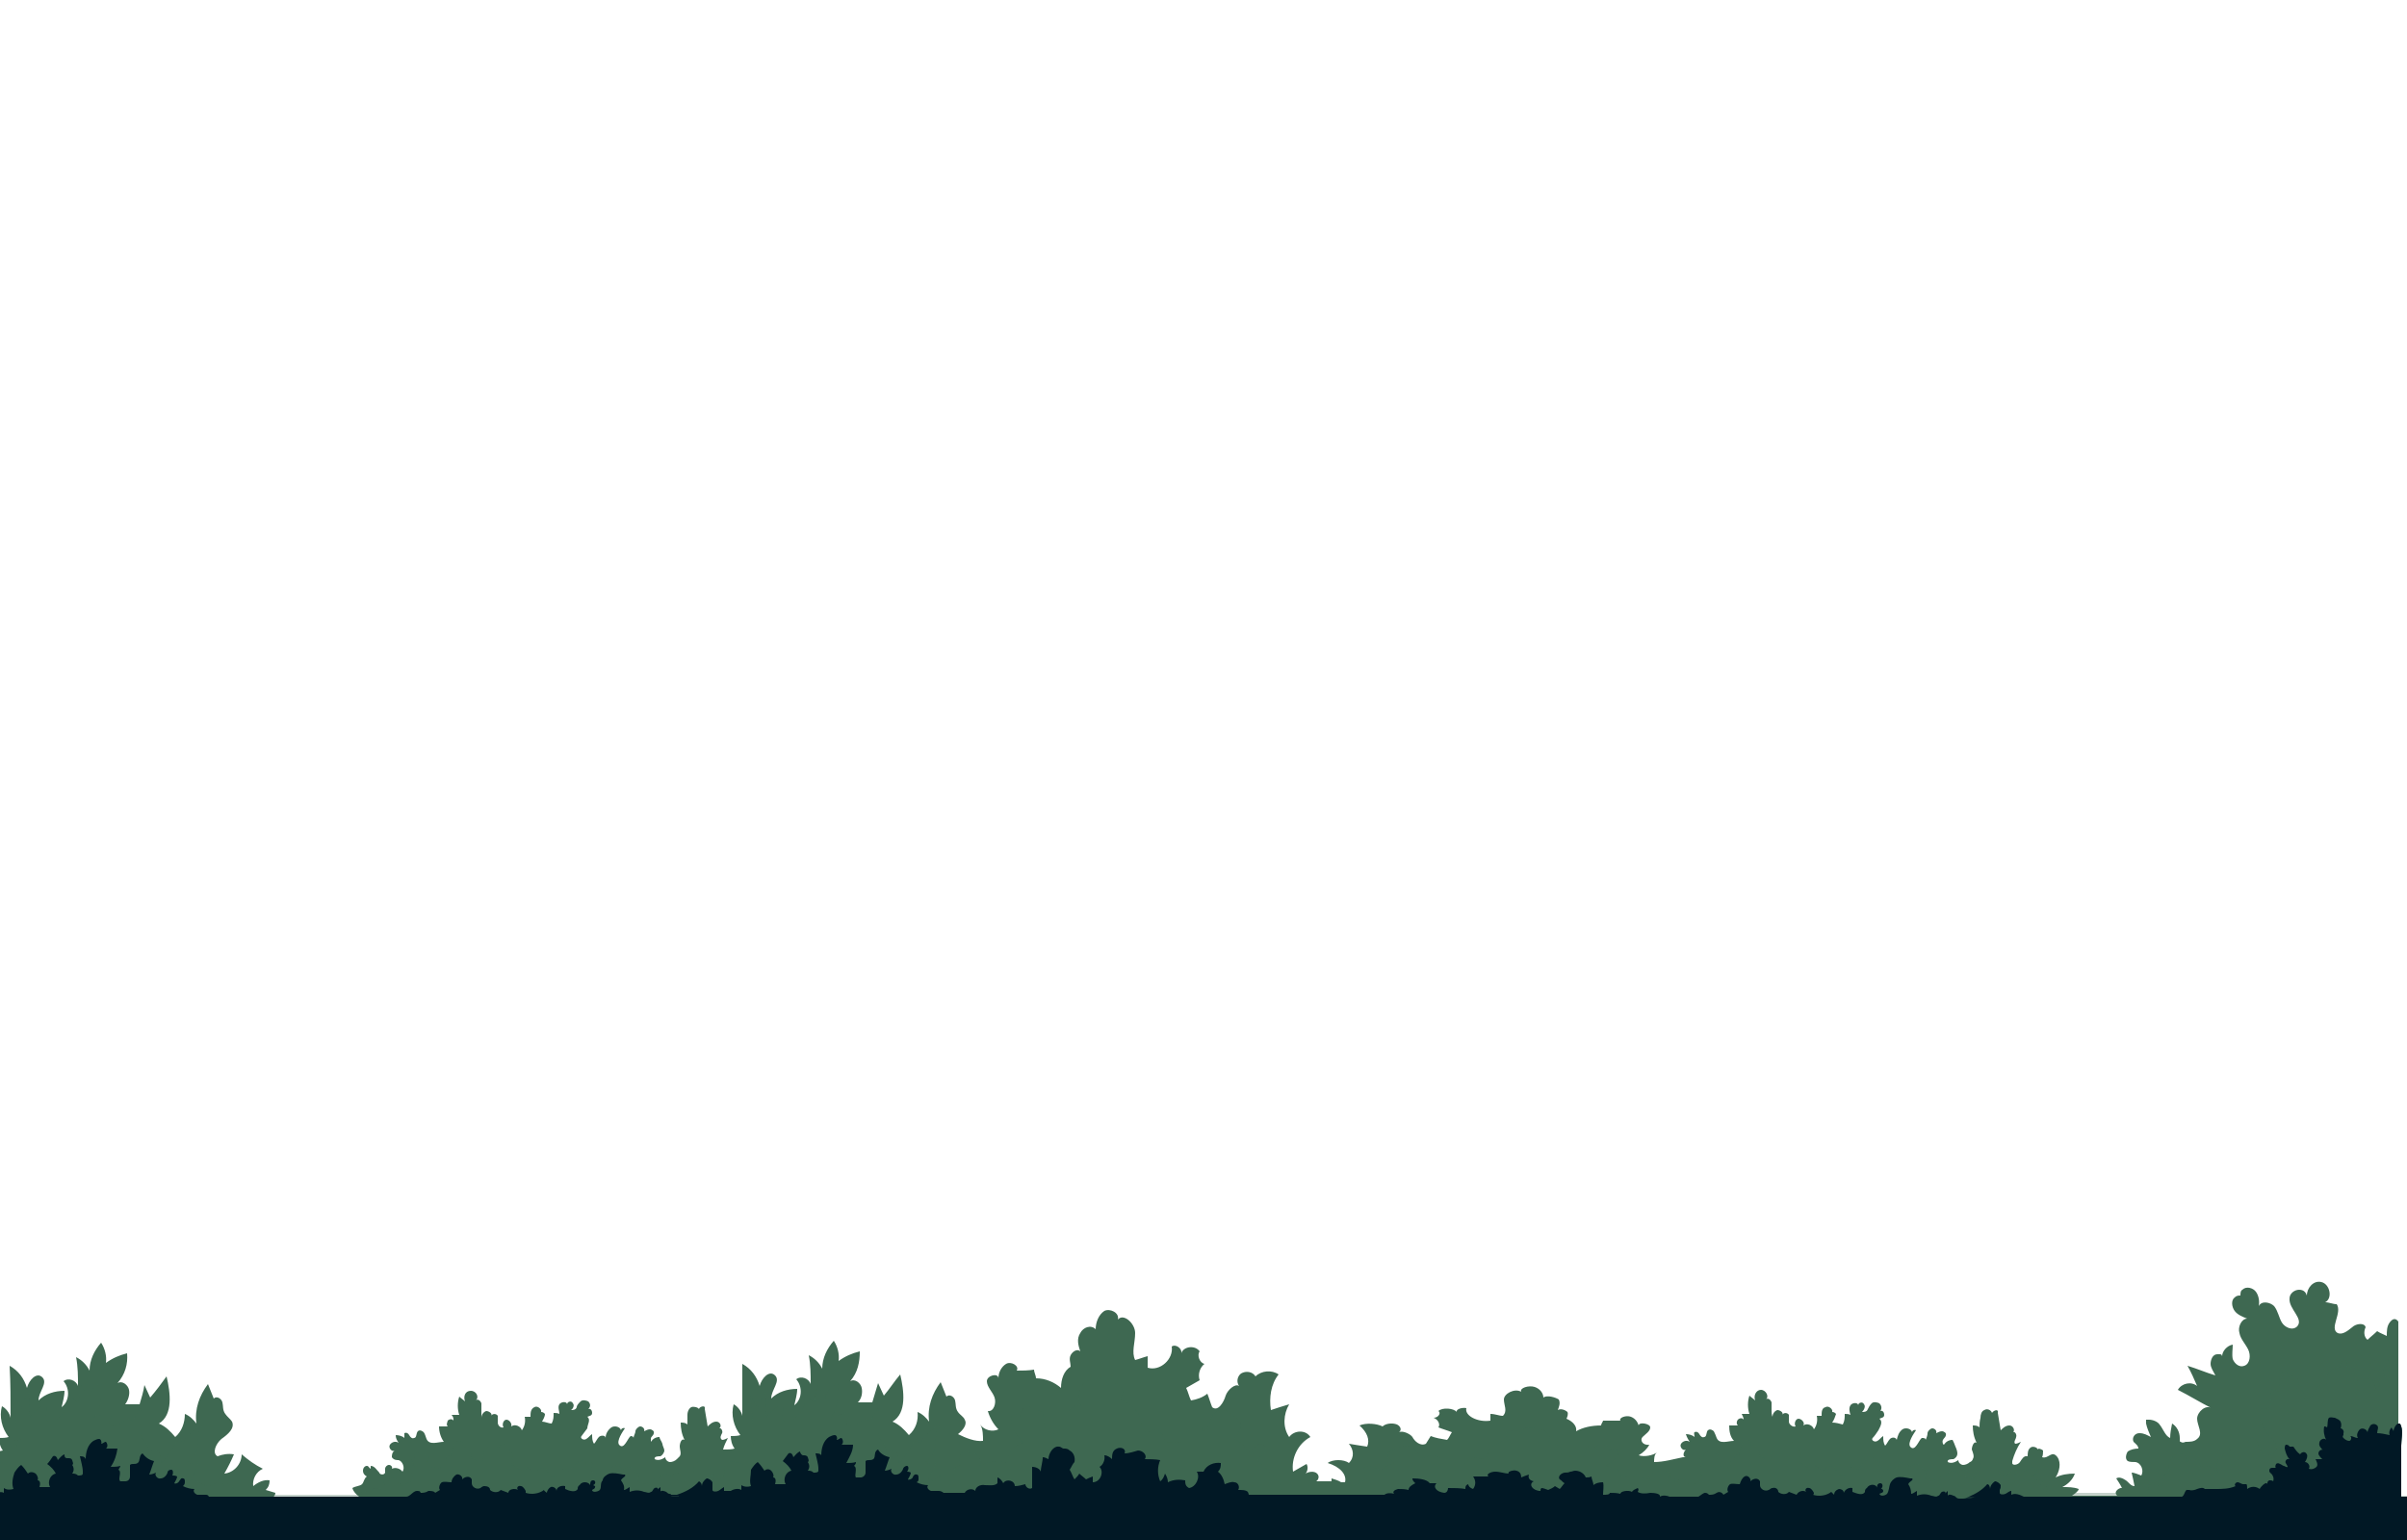 <?xml version="1.0" encoding="UTF-8"?>
<svg xmlns="http://www.w3.org/2000/svg" version="1.1" viewBox="0 0 250 160">
  <defs>
    <style>
      .cls-1, .cls-2 {
        isolation: isolate;
      }

      .cls-2 {
        mix-blend-mode: multiply;
        opacity: .3;
      }

      .cls-2, .cls-3 {
        fill: #3e6851;
      }

      .cls-4 {
        fill: #011825;
      }
    </style>
  </defs>
  <!-- Generator: Adobe Illustrator 28.7.1, SVG Export Plug-In . SVG Version: 1.2.0 Build 142)  -->
  <g class="cls-1">
    <g id="Layer_1">
      <path class="cls-3" d="M253.4,155.6v24.5H-12.1v-24.5H-1.2v-4.7c.4,0,1.1-.1,1.5-.2C0,150.3-.1,149.8-.1,149.4c.3,0,.7,0,1-.1-.7-.9-1-2.1-.7-3.2.4.2.8.7.9,1.2,0-1.8,0-3.6-.1-5.4.9.5,1.5,1.3,1.8,2.3.2-.8,1-1.7,1.6-1.1.6.6-.4,1.5-.4,2.4.7-.7,1.7-1,2.7-1,0,.6-.2,1.2-.3,1.7.8-.6.9-1.9.2-2.7.5-.4,1.3-.1,1.5.5,0-1,0-2-.2-3,.6.3,1.1.8,1.4,1.4,0-1.1.5-2.1,1.2-2.9.4.6.6,1.4.5,2.1.7-.5,1.4-.8,2.2-1,.1,1.1-.2,2.2-1,3.1.5-.3,1.1.2,1.2.7.1.5-.1,1.1-.4,1.5h1.5c.2-.7.4-1.3.5-2,.2.4.4.9.6,1.3.6-.7,1.2-1.5,1.7-2.2.4,1.7.7,4-.8,4.9.7.3,1.2.8,1.7,1.4.7-.6,1-1.5,1-2.4.5.2.9.6,1.2,1-.2-1.5.3-2.9,1.2-4.1.2.5.4,1,.6,1.5.3-.3.8,0,.9.4s0,.8.3,1.2c.2.3.5.5.7.8.3.7-.4,1.3-1.1,1.8-.6.5-1,1.5-.4,1.8.5-.2,1.1-.3,1.7-.2-.3.7-.6,1.3-1,2,1-.1,1.8-1,1.8-2,.7.6,1.4,1.1,2.2,1.5-.7.3-1.1,1.1-1,1.8.5-.4,1.1-.7,1.7-.6,0,.4-.1.7-.4,1,.3.1.7.2,1,.3,0,.3-.3.6-.6.6h9.6c-.5-.3-.9-.7-1-1.1.3-.2.8-.2,1-.4s.2-.6.5-.8c-.2-.1-.4-.3-.4-.6s.2-.5.4-.5.2.2.4.3c0-.1,0-.2,0-.3.4,0,.6.4.9.7,0,.2.5.3.6,0,0-.1,0-.3,0-.4,0-.2.2-.4.4-.4s.4.2.3.4c.4-.2.9,0,1.1.3.3-.4,0-1.1-.4-1.2-.2,0-.5,0-.7-.3,0-.2,0-.5.3-.7-.3.2-.7-.3-.5-.6s.6-.4.9-.2c-.2-.3-.3-.5-.3-.8.3,0,.7.1.9.3,0-.2,0-.4,0-.5.2-.1.4,0,.5.2s.3.4.5.3c.3,0,.2-.5.4-.7s.5,0,.6.1.2.4.3.7c.3.7,1.2.3,1.8.3-.3-.4-.5-1-.5-1.6h.9c-.2-.2,0-.5,0-.6.2-.2.5-.2.6,0,0-.2,0-.4-.2-.6h.8c-.2-.6-.2-1.3,0-1.9.2.2.4.3.6.5-.2-.5,0-1.1.6-1.1s.9.7.5,1c.2-.2.5,0,.6.3v.8c0,.2,0,.5,0,.7,0-.3.2-.6.5-.7.3,0,.7.3.5.5.2-.3.6-.2.7,0v.7c0,.3.3.6.6.5-.2-.3,0-.8.3-.8s.6.4.5.7c.4-.3,1,0,1.1.4.3-.4.4-.9.3-1.4h.6c0-.4,0-.8.4-1,.3-.2.8.2.7.5.2,0,.3.1.4.2,0,.3-.2.6-.3.8.3,0,.7.2,1,.2.2-.4.2-.7.2-1.1.2,0,.4,0,.6.1,0-.3-.2-.7,0-1s.8-.3.8,0c0-.3.5-.4.6-.1.2.2,0,.6-.2.7.2,0,.5,0,.6-.3,0-.2.2-.4.4-.6.2-.2.6-.1.8,0,.2.2.3.5,0,.8.2-.1.4.1.4.4s-.3.3-.5.4c.4.3,0,.8,0,1.2-.2.3-.4.5-.6.8-.2.2.2.5.5.3s.4-.4.6-.5c0,.4,0,.7.2,1,.2-.2.3-.5.5-.7s.7-.2.7.1c0-.4.2-.8.6-1.1.3-.2.9-.1,1,.3,0-.2.3-.3.4-.2-.2.3-.9,1.3-.6,1.7.5.6.9-.7,1.2-.9,0,0,.3,0,.3.2,0-.2.2-.5.2-.7s.3-.5.5-.5.5.2.4.5c.2-.1.4-.2.6-.2s.5.2.4.4c0,.2-.2.3-.3.5,0,.2,0,.5,0,.4.2-.3.5-.5.9-.5,0,.2.2.4.3.7,0,.2.2.5.2.7s-.2.5-.4.6c-.2,0-.7,0-.6.3.4.2.8,0,1.1-.2,0,.3.3.5.5.5s.5-.1.7-.3c0,0,.2-.2.3-.3.2-.3,0-.7,0-1,0-.4.2-.9.5-.7-.3-.6-.4-1.2-.4-1.8.2,0,.5,0,.7.2,0-.3,0-.6,0-1s.2-.7.4-.8.7,0,.8.2c0-.2.5-.4.6-.2v.2l.3,1.8c.2-.2.5-.5.9-.5s.6.5.3.7c.2-.1.4.3.3.5s-.3.5,0,.7c.2,0,.4-.1.6-.2-.2.4-.4.8-.5,1.2.4,0,.9,0,1.2-.1-.3-.4-.4-.9-.4-1.3.3,0,.7,0,1-.1-.7-.9-1-2.1-.7-3.2.4.2.8.7.9,1.2,0-1.8,0-3.6,0-5.4.9.5,1.5,1.3,1.8,2.3.2-.8,1-1.7,1.6-1.1.6.6-.4,1.5-.4,2.4.7-.7,1.7-1,2.7-1,0,.6-.2,1.2-.3,1.7.8-.6.9-1.9.2-2.7.5-.4,1.3-.1,1.5.5,0-1,0-2-.2-3,.6.3,1.1.8,1.4,1.4,0-1.1.5-2.1,1.2-2.9.4.6.6,1.4.5,2.1.7-.5,1.4-.8,2.2-1,0,1.1-.2,2.2-1,3.1.5-.3,1.1.2,1.2.7s0,1.1-.4,1.5h1.5c.2-.7.4-1.3.6-2,.2.4.4.9.6,1.3.6-.7,1.1-1.5,1.7-2.2.4,1.7.7,4-.8,4.9.7.3,1.2.8,1.7,1.4.7-.6,1-1.5.9-2.4.5.2.9.6,1.2,1-.2-1.5.3-2.9,1.2-4.1.2.5.4,1,.6,1.5.3-.3.8,0,.9.4s0,.8.3,1.2c.2.3.6.5.7.8.3.5-.2,1.1-.7,1.5.8.4,1.8.8,2.6.7,0-.5,0-1.3-.3-1.7.4.6,1.3.8,1.9.5-.5-.5-.9-1.2-1.1-1.9.6.1.9-.8.7-1.4-.2-.6-.8-1.1-.8-1.7s1.2-.9,1.2-.3c0-.6.3-1.2.8-1.5s1.4.2,1.1.7c.6,0,1.2,0,1.8-.1,0,.3.2.6.2.9,1,0,1.9.4,2.6,1,0-.9.3-1.8,1-2.2,0-.4-.2-.8,0-1.2s.7-.7,1-.4c-.2-.6-.4-1.3,0-1.9.3-.6,1.1-.9,1.6-.4,0-.7.3-1.5.9-1.9.6-.3,1.6.2,1.4.9.6-.7,1.8.4,1.8,1.4s-.4,2,0,2.8c.4-.1.9-.3,1.3-.4v1.2c1.3.4,2.7-.9,2.5-2.2.4-.3,1.1.2,1,.7.2-.7,1.4-.9,1.9-.2-.3.4,0,1.2.5,1.3-.5.4-.7,1.1-.5,1.7-.5.3-.9.5-1.4.8.2.4.3.9.5,1.3.6-.1,1.2-.3,1.7-.7.2.5.3.9.5,1.4.6.5,1.2-.5,1.4-1.2.2-.6,1-1.3,1.4-1-.3-.4-.2-1,.2-1.3.5-.3,1.2-.2,1.5.3.6-.6,1.7-.7,2.4-.2-.8,1-1,2.4-.8,3.7.6-.2,1.2-.4,1.9-.6-.6,1-.7,2.4,0,3.4.5-.7,1.7-.8,2.2,0-1.3.7-2,2.2-1.8,3.6.5-.3.9-.5,1.4-.8.2.3.1.8-.1,1,.3-.2.9-.3,1.2,0s.1.7-.1.8h1.6v-.3c.3.1.7.2,1,.4h.4c.2-.8-.5-1.6-1.8-2,.5-.4,1.7-.4,2.2,0,.6-.6.5-1.4,0-2,.6.1,1.2.2,1.9.3.3-.7,0-1.5-.8-2.2.7-.3,1.8-.2,2.4.1.3-.3,1-.4,1.5-.2.4.2.5.6.2.8.4-.2,1.2.2,1.4.5.2.4.8,1,1.4.7.2-.3.3-.5.5-.8.5.2,1.1.3,1.7.4.2-.2.3-.5.5-.8-.5-.2-.9-.3-1.4-.5.2-.3,0-.8-.5-1,.5,0,.8-.5.5-.7.4-.4,1.6-.3,1.9.1-.1-.3.6-.5,1-.4-.2.8,1.2,1.5,2.5,1.3v-.7c.5,0,.9.2,1.3.2.5-.5.1-1.1.1-1.7s1.1-1.2,1.8-.8c-.2-.4.8-.7,1.4-.5.6.2.9.7.9,1.1.4-.3,1.3,0,1.6.2.2.4,0,.8-.1,1.1.3-.2.8,0,1,.2.1.2,0,.5-.1.7.7.3,1.1.8,1,1.3.7-.4,1.6-.6,2.6-.6,0-.2.2-.4.2-.5h1.8c-.2-.3.6-.6,1.1-.4.5.2.7.6.8.9,0-.4,1.2-.2,1.2.2s-.5.7-.8,1,0,.9.7.8c-.2.4-.6.8-1.1,1.1.6.2,1.5,0,1.9-.3-.3.2-.3.7-.3,1,1,0,2-.3,3-.5h.3s-.1,0-.2-.1c-.1-.2,0-.5.2-.7-.3.2-.7-.3-.5-.6s.6-.4.9-.2c-.2-.3-.3-.5-.4-.8.3,0,.7.1.9.3,0-.2-.1-.4,0-.5.2-.1.4,0,.5.2s.3.4.5.3c.3,0,.2-.6.4-.7.2-.2.5,0,.6.1.1.2.2.4.3.7.3.7,1.2.3,1.8.3-.4-.4-.5-1-.5-1.6h.9c-.2-.2-.1-.5,0-.6.2-.2.5-.2.6,0,0-.2-.1-.4-.2-.6h.8c-.2-.6-.2-1.3,0-1.9.2.2.4.3.6.5-.2-.5.1-1.1.6-1.1s.9.7.5,1c.2-.2.5,0,.6.3v.8c0,.2,0,.5.1.7,0-.3.2-.6.5-.7.3,0,.7.3.5.5.2-.3.6-.2.7,0v.7c0,.3.4.6.7.5-.2-.3,0-.8.3-.8s.7.4.5.7c.4-.3,1,0,1.1.4.3-.4.4-.9.3-1.4h.5c0-.4,0-.8.4-.9.3-.2.8.2.7.5.2,0,.3.1.4.2-.1.3-.2.6-.4.9.4,0,.7.1,1.1.2.2-.4.2-.7.2-1.1.2,0,.4,0,.6.1-.1-.3-.2-.7,0-1s.8-.3.8,0c0-.3.5-.4.6-.1.2.2,0,.6-.2.8.2,0,.5,0,.6-.3.1-.2.2-.4.4-.6.2-.2.6-.1.8,0,.2.2.3.5.1.8.2-.1.4.1.4.4s-.3.3-.5.4c.4.3.1.8-.1,1.2-.2.3-.4.6-.6.8-.2.2.2.5.5.3.2-.1.4-.4.6-.5,0,.4,0,.7.2,1,.2-.2.3-.5.5-.7s.6-.2.7.1c.1-.4.2-.8.6-1.1.3-.2.9-.1,1,.3,0-.2.3-.3.4-.2-.2.3-.9,1.3-.6,1.7.5.6.9-.7,1.2-.9.2,0,.4,0,.4.2.1-.2.2-.5.2-.7s.3-.5.5-.5.5.2.4.5c.2-.1.4-.2.6-.2s.5.2.4.4c0,.2-.2.3-.3.5s0,.5.1.5c.2-.3.5-.5.9-.5.1.2.2.4.3.7.1.2.2.5.2.7,0,.3-.2.5-.4.6-.2,0-.7,0-.6.3.4.2.8,0,1.1-.2,0,.3.3.5.5.5s.5-.1.7-.3c.1,0,.3-.2.3-.3.2-.3,0-.7-.1-1,0-.3.2-.9.5-.7-.3-.6-.4-1.2-.4-1.8.2,0,.5,0,.7.2,0-.3,0-.6.1-1,0-.3.1-.7.4-.8.3-.2.7,0,.8.3.1-.2.5-.4.6-.2v.2c.1.6.2,1.2.3,1.8.2-.2.5-.5.9-.5s.6.5.4.7c.2-.1.4.3.3.5,0,.2-.3.5-.1.7.2,0,.4-.1.6-.2-.4.6-.7,1.3-.9,2v.2c0,.3.6.2.8-.1s.4-.7.8-.6c0-.3,0-.7.3-.9.2-.2.8,0,.7.2.1-.2.5,0,.6.1,0,.2,0,.5-.1.7.7.2,1-.8,1.6,0,.4.6.2,1.5-.2,2.1.6-.3,1.3-.4,2-.4-.2.6-.7,1.1-1.3,1.4.6,0,1.2,0,1.7.2,0,.2-.4.5-.7.7h4.7c-.5-.5.4-.9.5-.8-.2-.4-.4-.7-.6-1,.3-.2.7,0,1,.2s.5.6.9.6c-.1-.5-.2-1-.3-1.4.3,0,.7.2,1,.3.3-.5,0-1.3-.6-1.4-.3,0-.6,0-.8-.1-.3-.2-.2-.7,0-1,.3-.2.7-.3,1.1-.3,0-.3-.3-.5-.5-.7-.2-.4.1-.9.6-.9s.8.2,1.2.4c-.2-.5-.4-.9-.5-1.4v-.4h.3c.4,0,.9.2,1.1.5.4.5.6,1.2,1.1,1.4,0-.5.1-1,.2-1.5.5.3.8.9.8,1.5s0,.3.1.4c.1.1.3.1.5,0,.4,0,.9,0,1.2-.3.7-.5,0-1.4,0-2.1s.9-1.5,1.5-1.1c-1.2-.6-2.3-1.3-3.5-1.9.4-.7,1.4-.9,2-.4-.3-.7-.6-1.4-1-2.1,1,.3,1.9.7,2.9,1-.2-.4-.5-.8-.5-1.2s.2-1,.7-1,.4,0,.5.2c0-.5.5-1.1,1.1-1.2,0,.5-.1,1,0,1.5.2.5.7.9,1.2.7.6-.2.7-1.1.4-1.7-.3-.6-.8-1.1-.9-1.7-.2-.6.2-1.5.8-1.5-.5-.2-1-.4-1.3-.8-.3-.4-.4-1.1,0-1.4.2-.2.4-.2.6-.2,0-.2,0-.5.2-.6.4-.4,1.1-.2,1.4.2.3.4.4,1,.3,1.5.3-.6,1.2-.4,1.6,0,.4.5.5,1.2.8,1.7s1.1.9,1.6.4c.7-.8-.9-1.8-.8-2.9,0-.5.5-.9,1-.9s.7.3.8.6c0-.8.7-1.6,1.5-1.4.9.2,1.2,1.7.4,2.1.4,0,.8.2,1.2.2.6.9-.8,2.5.1,3,.5.2,1-.2,1.5-.6.4-.4,1.3-.5,1.4,0-.2.4-.2,1,.2,1.3.3-.3.7-.6,1-.9.3.2.6.3,1,.5,0-.5,0-1,.3-1.4s.6-.5.9-.1v18.2h4.4Z"/>
      <path class="cls-2" d="M252.5,155.5v16.3H-6.5v-16.3H-1.2c0-.8,0-3.2.2-3.4,0,0,.2-.1.2-.2.2-.1.6-.1.8,0,.3,0,.6.2.9.3,0-.7-.1-1.4-.3-2.1.4.1.8.2,1.2.2-.2-.2-.2-.4-.3-.7.2,0,.5,0,.7.1,0-.2-.3-.4-.5-.5.1-.2.1-.4,0-.7,0-1.2-.2-2.5-.3-3.8.3.6.5,1.1.8,1.7,0-.6.4-1.2.8-1.7,0,.9.2,1.8,0,2.7.4-.7,1-1.2,1.7-1.5.2.3.2.7,0,1,0,.3,0,.8.5.8s.3,0,.4-.1c1-.5,1.6-1.6,1.7-2.7.3.3.5.6.8.9.1-.6.2-1.3.3-1.9.3.4.6.9.8,1.4.1-.6.5-1.2,1.1-1.5h.2c.3,0,.1.4,0,.7v.6c0,.8-.2,1.7-.9,2.2.4-.1.8-.3,1.3-.4.2,0,.5-.1.6,0,.2.3-.2.6-.2.9s.5.5.8.3c.3-.1.5-.4.8-.5.3-.2.7-.2.9.1.2-.5.5-1,.8-1.5.3,1,.3,2.1,0,3.1.5.4.9,1,.9,1.6.2-.3.8-.2,1,0,.2.3.3.7.3,1.1.7-.9,1.3-1.9,2-2.8,0,.3.1.6.2.8.4-.9,1.2-1.7,2.1-1.9-.7.5-.4,1.6-.6,2.5-.2.6-.7,1.1-1.2,1.5.3,0,.6,0,.9-.2h.3c.2.1,0,.4,0,.5-.2.4-.4.9-.7,1.3.4,0,.8.3,1.2.5.4.2.9.3,1.2,0,.3-.2.5-.7.9-.5,0,.2,0,.4.1.7.2-.3.6-.3.9,0,.2.2.2.7,0,.9h13.5s0-.2-.2-.3c.4,0,.8-.1,1.2-.1,0-.3.4-.3.7-.3.3.1.5.3.8.2,0-.3-.2-.6-.3-.9h.5c0-.2.2-.4.4-.4s.4,0,.6.2v.3c.2,0,.4.2.4.4.4-.3.8-.4,1.2-.5,0-.3,0-.7-.2-1v-.5c0-.2.3-.2.4,0-.2-.3-.3-.6-.5-.9h.4c0-.2,0-.5.4-.6.2,0,.5.1.6.3.2-.1.5-.1.6,0,0,.2,0,.5-.3.7h.5v.5c.3,0,.6.1.9.2,0-.1,0-.2.2-.3,0-.1,0-.3,0-.4h.5c-.3-.2,0-.8.4-.6,0-.4.2-.8.4-1.2,0-.2.4-.5.6-.4.3,0,.4.5.2.6.3-.1.7.2.6.5.3,0,.5.4.3.7.2,0,.5.2.8.3h.3c.2,0,.2-.4.2-.7s.2-.7.6-.9c.3-.1.8,0,1,.2,0-.3.5-.4.8-.3.3.1.4.5.3.8.2,0,.4.1.4.3s-.2.4-.4.3c.2,0,.4.1.5.3,0,.1-.3.3-.3.4.3,0,.6.3.9.5.3.2.8,0,.7-.3.3.2.6.5.8.7.2-.2.4-.5.7-.6.3,0,.7.2.6.5.2-.2.6.2.4.4.4.1.9.1,1-.2v-.4c0-.2.3-.2.5-.2s.3.2.5.3c.3-.6.9-1.2,1.6-1.3v.5c0-.2.5-.3.7-.1s0,.6-.2.6c.2.2.2.4.3.5.3,0,.6-.2.8-.3,0,.3.5.4.7.2s.3-.6.6-.7c.3-.2.9,0,.9.4.3-.2.5-.3.8-.3s.6.3.6.6c.2,0,.5,0,.6.2-1.2.9.7,1.2,1.2.6,0,0,0-.2.2-.2h.4c.2-.5,1-.6,1.4-.2,0-.2.2-.4.4-.4s.5,0,.5.2-.2.4-.4.3c0,.3.5.5.8.4.3,0,.5-.4.5-.7h.4c0-.4,0-.7.2-1s.5-.6.8-.5c0-.3.4-.3.6,0,0,.2,0,.5,0,.8.2,0,.5,0,.6.3,0,.2,0,.6-.3.5,0,.4.8.5,1.1.2,0,0,0-.1.2-.2h0c0-.6,0-1.1.2-1.2,0,0,.2-.1.2-.2.3-.1.6-.1.9,0,.3,0,.6.2.9.3,0-.7,0-1.4-.3-2.1.4.1.8.2,1.2.2,0-.2-.2-.4-.3-.7.2,0,.5,0,.7.1,0-.2-.3-.4-.5-.5,0-.2,0-.4,0-.7,0-1.2-.2-2.5-.3-3.8.3.6.5,1.1.8,1.7,0-.6.4-1.2.8-1.7,0,.9.2,1.8,0,2.7.4-.7,1-1.2,1.7-1.5.2.3.2.7,0,1,0,.3,0,.8.5.8s.3,0,.4-.1c1-.5,1.6-1.6,1.7-2.7.3.3.5.6.8.9,0-.7.2-1.3.3-1.9.3.4.6.9.8,1.4,0-.6.5-1.2,1.1-1.5h.2c.3,0,0,.4,0,.7v.6c0,.8-.2,1.7-.8,2.2.4-.1.8-.3,1.2-.4.2,0,.5-.1.7,0,.2.3-.2.6-.2.9s.5.4.8.3c.3-.1.5-.4.8-.5.3-.2.7-.2.9.1.2-.5.5-1,.8-1.5.3,1,.3,2.1,0,3.1.5.4.9,1,.9,1.6.2-.3.7-.2,1,0,.2.3.3.7.3,1.1.7-.9,1.3-1.9,2-2.8,0,.3,0,.6.2.8.4-.9,1.2-1.7,2.1-1.9-.7.5-.4,1.6-.6,2.5-.2.6-.7,1.1-1.2,1.5.3,0,.6,0,.9-.2h.3c.2.1,0,.4,0,.5-.2.4-.5.9-.7,1.3.2,0,.5.1.7.2,0-.3.3-.5.6-.6h1.1c.4-.1.6-.7.2-.8.3-.1.6-.2.9-.4-.4-.2-.3-.9,0-1.1s.9-.1,1.3,0c.5.2,1,1,.5,1.3.9-.5,2.1-.6,3.1-.3-.5-.9.5-1.9,1.5-2.1-.5-.5-1-1.1-1.2-1.8,0-.3-.2-.7,0-1s.8-.2.8.1c0-.4.2-.8.6-1s.9.1.9.5c0-.4.7-.2.9.1.2.3,0,.8.2,1.2,0,.4.4.8.9.9s.9-.5.6-.9h1c0-.5,0-1,0-1.4.3-.4.8-.7,1.3-.5-.5-.7-.3-1.8.3-2.4.6-.6,1.7-.7,2.4-.2,0,.2,0,.5-.2.7.2-.5,1-.7,1.5-.3s.4,1.2,0,1.5c1.2.3,2.2,1.4,2.3,2.6,0,.3,0,.7.4.8.2,0,.4,0,.5-.2.7-.3,1.6.4,1.5,1.2.6,0,1.3,0,1.9.1,0-.3,0-.7,0-1,.4,0,.7-.5,1.1-.7s1.1,0,.8.5c.9-.1.8-1.7,1.6-2.1.6-.4,1.3.1,1.9.6.2.2.4.3.5.5.3.6-.2,1.3-.6,1.8.6.2,1.1.7,1.4,1.3.3-.2.6-.4.9-.6.1,0,.2-.2.4-.2.4,0,.6.4.5.8-.1.3-.5.6-.8.8.4.5.9.9,1.3,1.4.3.3.6.6.9,1,.3.3.4.6.4.8s-.1.2-.2.3h6.8c0-.1,0-.3.4-.5.3-.2.6-.4.9-.5.4-.3.9-.5,1.3-.8-.3-.1-.7-.2-.8-.5-.1-.2.1-.5.5-.5s.3,0,.4.1c.3.1.6.2.9.4.2-.3.8-.6,1.4-.8-.4-.3-.9-.7-.6-1.1.1-.1.3-.2.5-.3.5-.3,1.3-.5,1.9-.3.8.3.7,1.2,1.6,1.2-.2-.2.5-.4.8-.3.4.1.7.4,1.1.4,0,.2,0,.4.1.6h1.9c-.1-.4.8-.9,1.5-.7.2,0,.4.1.5,0,.3,0,.4-.3.4-.4.1-.7,1.1-1.4,2.3-1.5-.5-.2-.6-.7-.1-.9.4-.2,1.2-.1,1.5.2,0-.1-.1-.3-.2-.4.7-.3,1.8-.2,2.4.1.6.3.8,1,.3,1.4.5-.1,1,0,1.3.3.3.2.3.6.1.8h1c-.2.2.2.5.6.5s.8-.3.9-.5c0-.2,0-.5.2-.7s.8-.3.9,0c0-.2.5-.4.9-.3.4,0,.6.3.6.6,0-.2.6-.2.8,0s.1.4,0,.6c-.3.4-.7.7-1.2,1,1,.1,2,.7,1.5,1.2,1-.2,2.2-.1,3.1.2-.5-.2,0-.6.5-.8.4-.1.9-.2,1.3,0,.4.1.5.5,0,.6.3,0,.6.1.9.2-.2,0-.2.2-.1.3h.2c0-.2.2-.4.4-.4s.4,0,.6.2v.3c.1,0,.2,0,.3.2h.3c.3-.2.7-.3,1-.4,0-.3-.1-.7-.2-1v-.5c0-.1.3-.2.4,0-.2-.3-.3-.6-.5-1h.4c0-.2.1-.5.4-.6.2,0,.5.1.6.3.2-.1.4-.1.6,0,0,.2-.1.5-.3.7h.5v.5c.3,0,.6.1.9.2,0-.1.1-.2.2-.3,0-.1,0-.3-.1-.4h.5c-.3-.2,0-.8.4-.6,0-.4.2-.8.4-1.2.2-.2.4-.5.6-.4.3,0,.4.5.2.5.3,0,.7.2.6.5.3,0,.5.4.3.7.2,0,.5.2.8.3h.3c.2,0,.2-.4.2-.7s.2-.7.6-.9c.3-.1.8,0,1,.2.1-.3.5-.4.8-.3.3.1.4.5.3.8.2,0,.4.1.4.3s-.2.4-.4.3c.2,0,.4.1.5.3-.1.1-.2.3-.3.4.3,0,.6.3.9.5.3.1.8,0,.7-.3.3.2.6.5.8.7.2-.3.4-.5.7-.6.3,0,.7.2.6.5.2-.2.6.2.4.4.4.1.9.1,1-.2v-.4c0-.2.3-.2.5-.2s.3.2.5.3c.3-.7.9-1.2,1.6-1.3v.5c0-.2.5-.3.6-.1.2.2,0,.6-.2.6.2.2.3.3.3.5.3,0,.6-.2.8-.3,0,.3.5.4.7.2s.3-.6.6-.8.8,0,.9.4c.3-.2.5-.3.8-.3s.6.3.6.6c.2,0,.5,0,.6.2-1.2.9.7,1.2,1.2.6,0,0,.1-.2.2-.2h.4c.2-.5,1-.6,1.4-.2,0-.2.2-.3.4-.4.2,0,.4,0,.5.2,0,.2-.2.4-.4.3.1.3.5.5.8.4.3,0,.5-.4.5-.8h.4c0-.4,0-.7.2-1s.5-.6.9-.5c0-.3.4-.3.6,0,.1.2,0,.5-.2.8.2,0,.5,0,.6.3.1.2,0,.5-.3.5.2.4.8.5,1.1.2l.2-.2c.2,0,.4.1.3.3.2,0,.3-.2.5-.3.1-.2.3-.3.5-.3s.2.2.2.3c.2-.2.4-.5.8-.5s.7.5.4.7c-.2.2-.5.2-.5.4,0,.3.4.3.6.2.2,0,.7,0,.6.2,0,.2-.3.3-.3.5h.6c.2,0,.3.4,0,.5,0,0,.2.1.2.2h9.5c.3,0,.6-.2.9-.3,0-.2,0-.4.1-.6.5,0,1,.2,1.5.3-.1-.4-.2-.8,0-1.1.1-.3.5-.5.8-.4-.4-.3-.4-1,0-1.4.2-.4.6-.7,1-.6.4,0,.8.6.5.9.3-.2.6-.4,1-.3.3,0,.6.5.4.8.7-.3,1.6,0,2,.7-.2-.5-.2-1.1,0-1.5.3-.4,1-.6,1.4-.3,0-.3-.2-.6-.3-.9h2c-.3-.4,0-1.1.5-1,.5,0,.7.8.4,1.1.3-.1.7.3.6.7.5,0,1.2,0,1.4-.5s-.3-1.1-.7-1.5c-.6-.7-1-1.5-1.1-2.4v-.4c.2-.2.6,0,.9-.1.7-.2,0-1.6.5-2,.3,0,.5.2.8.3,0-.4,0-.8-.1-1.1,0-.4,0-.8.4-1,.3-.2.8.4.5.6.3-.2.8-.2,1,.1s.2.8-.1,1c.5,0,1,.5.8,1,.2.2.7,0,.9-.2.2-.3.2-.7.5-.9.2-.3.7-.4.9,0,0-.5,0-1,.2-1.4s.7-.7,1.2-.6c0-.4.2-.8.6-.9.2.3.3.6.1.9.3,0,.5,0,.8-.1.3.3-.1,1,.2,1.4.4.3.9-.2,1.3-.2s.9.7.6,1.1c.5-.1.8-.9.4-1.2h.8c-.6-.5-.1-1.5.4-2,0,0,.2-.2.3-.2h0c.8,0,.5,3.6.5,4.1v10.4h3.1Z"/>
      <g class="cls-1">
        <path class="cls-3" d="M252.5,155.5v16.3H-6.5v-16.3H-.9c.2-.4,1-.6,1.3-.4,0-.2,0-.4,0-.5.3.2.6.2,1,.1-.2-.5-.1-1.1.1-1.7.2-.3.4-.6.7-.8.3.3.5.6.7.9.2-.2.5-.2.8,0,.2.2.3.5.2.7.3,0,.3.4.2.7h1.1c-.3-.5,0-1.3.6-1.4-.2-.4-.5-.7-.9-1,.2-.2.4-.5.6-.8h0c.2-.1.4,0,.5.4.2-.2.4-.5.7-.6,0,.2,0,.4.3.4s.4,0,.5.2c0,.1.2.4,0,.5.2.3.2.6,0,.9.2,0,.4,0,.6.2.2,0,.5,0,.5-.2v-.2c0-.5-.2-1.1-.3-1.6.2,0,.5,0,.6.3,0-.7.2-1.5.8-1.9.2-.1.4-.2.6-.2s.3.4.2.5c.2,0,.3-.2.5-.2.2.2.2.6,0,.7h1.2c-.1.7-.3,1.3-.7,1.9.3,0,.7,0,1-.1,0,.1-.1.2-.2.4.4.2-.1,1,.2,1.2h.5c.3,0,.5-.2.5-.5v-1.2c.2-.2.5,0,.8-.2s.1-.8.5-1c.3.4.7.7,1.2.8-.2.5-.3.9-.5,1.4.2,0,.5-.1.7-.2-.2.3.2.7.5.6.3,0,.6-.3.7-.6,0-.2.2-.3.4-.3s.2.4.1.6c.2,0,.3,0,.5.1,0,.2-.2.5-.3.7.1.1.4,0,.5-.2.1-.1.2-.4.4-.3.2,0,.2.2.2.4s-.1.3-.2.4c.4.2.8.3,1.2.3-.2.2,0,.5.3.6h.8c.2,0,.3,0,.4.2h20.5c.4,0,.7-.6,1.1-.6s.3.1.4.2c.2,0,.5,0,.8-.2.2,0,.6,0,.7.2.2-.1.3-.2.5-.3-.2-.2,0-.7.2-.8.3-.1.6,0,1,0,0-.3.2-.6.5-.8.3-.1.7.2.6.5.3-.3.8-.4,1,0v.4c0,.4.5.7.9.5,0,0,.2-.2.4-.2.3,0,.6.1.6.4.3.3.9.3,1.1,0,.3.1.5.2.8.3,0-.4.7-.5,1-.3-.2-.2,0-.5.3-.4.2,0,.4.3.5.5,0,0,0,.2,0,.2.6.2,1.4.1,1.9-.3,0,.1.2.2.3.3,0-.2.2-.5.4-.6s.6.1.6.4c0-.4.5-.6.9-.5v.3c.4.2,1.1.4,1.3,0,0-.1,0-.3.2-.4.2-.4.9-.4,1.1,0,0-.2,0-.5.3-.5s.3.4,0,.5c0,0,.3.1.2.2,0,.2-.2.2-.3.3,0,.3.6.2.8,0,.2-.3,0-.7.3-1,0-.3.4-.6.7-.7.4-.1.9,0,1.4.1h.2c.2.2-.3.3-.4.6.2.3.4.6.3,1,.2,0,.4-.2.6-.3v.5c.5-.2,1-.2,1.5,0,.2,0,.5.2.7,0,.2,0,.2-.3.4-.4.2-.1.4,0,.3.2,0-.1.2-.2.3-.3,0,.1,0,.3,0,.5,0-.2.4-.1.6,0,0,0,.2.2.3.2,0,0,.2,0,.2.1h.6c.9-.3,1.7-.7,2.3-1.4.2.1.3.3.3.5,0-.3.2-.6.5-.8.2,0,.5.2.6.4,0,.2,0,.3,0,.5v.3c0,.2.4.2.6.1.2-.1.4-.3.6-.4v.4h.7c.3-.2.8-.3,1.1-.1,0-.2,0-.4,0-.5.3.2.7.2,1,.1-.2-.5,0-1.1,0-1.7.2-.3.4-.6.7-.8.3.3.5.6.7.9.2-.2.5-.2.7,0s.3.5.2.7c.3,0,.3.4.2.7h1.1c-.3-.5,0-1.3.6-1.4-.2-.4-.5-.7-.9-1,.2-.3.4-.5.6-.8h0c.2-.1.4,0,.5.4.2-.2.4-.5.7-.6,0,.2.2.4.3.4.2,0,.4,0,.5.2,0,.1.2.4,0,.5.2.3.2.6,0,.9.2,0,.4,0,.6.2.2,0,.5,0,.5-.2v-.2c0-.5-.2-1.1-.3-1.6.2,0,.5,0,.6.2,0-.7.2-1.5.8-1.9.2-.1.4-.2.6-.2s.3.3.2.5c.2,0,.3-.2.5-.2.2.2.2.6,0,.7h1.2c0,.7-.4,1.3-.7,1.9.3,0,.7,0,1-.1,0,.1,0,.2-.2.4.4.2,0,1,.2,1.2h.5c.2,0,.5-.2.5-.5v-1.2c.2-.2.5,0,.8-.2s0-.8.5-1c.2.4.7.7,1.2.8-.2.5-.3.9-.5,1.4.2,0,.5-.1.7-.2-.2.3.2.7.5.6.3,0,.6-.3.7-.6,0-.1.2-.3.4-.3s.2.4,0,.6c0,0,.3,0,.4.1,0,.2-.2.5-.3.7,0,.1.4,0,.5-.2,0-.1.2-.4.4-.3.2,0,.2.2.2.4s0,.3-.2.4c.4.2.8.3,1.2.3-.2.2,0,.5.3.6h.8c.2,0,.4.1.5.2h2.2,0c.2-.4.8-.5,1.1-.2,0-.4.5-.7,1-.6.5,0,1,.1,1.3-.2v-.6c.3.1.5.4.6.6.3-.5,1.2-.3,1.2.3.4,0,.7-.1,1.1-.2,0,.3.4.6.7.4,0-.7,0-1.5,0-2.2.4,0,.8.2.9.5,0-.5.2-1,.2-1.5.2,0,.4.1.6.2,0-.6.5-1.4,1.1-1.3.2,0,.3.2.5.2s.4,0,.6.2c.4.2.6.7.5,1.2-.2.2-.3.5-.5.8.2.3.3.7.5,1,.2-.2.4-.4.5-.6.2.2.5.4.7.6.2-.1.4-.2.7-.3,0,.2,0,.4,0,.6.8,0,1.2-1.1.7-1.6.4-.2.6-.8.5-1.2.3,0,.6.2.8.4,0-.4,0-.9.5-1.1.4-.2,1,0,.8.5.5,0,1-.2,1.4-.3.5,0,1,.5.7.9.5,0,1.1,0,1.6.1-.3.7-.3,1.5,0,2.2.3-.2.4-.5.5-.8.2.3.3.6.3.9.6-.3,1.2-.3,1.8-.2,0,.3,0,.6.4.8.7-.1,1.2-1.1.8-1.7h.7c.3-.7,1.1-1,1.8-.9,0,.3,0,.6-.3.9.4.3.6.8.7,1.3.3-.1.7-.3,1-.2.4,0,.6.5.4.8.4,0,.8,0,1,.2,0,0,.1.2.1.3h14.1c.2-.2.7-.2,1-.1-.2-.2,0-.4.4-.5.4,0,.7,0,1.1.1,0-.3.3-.5.7-.7-.2-.2-.3-.3-.3-.5.7,0,1.5.1,1.8.5h.7c-.4.4,0,.9.8,1,.3,0,.4-.3.4-.5.6,0,1.3,0,1.8.1,0-.2,0-.4.3-.5,0,.2.2.4.5.5.3-.4.3-.9,0-1.3h1.6c-.3-.2.2-.5.7-.5s1,.2,1.4.2c-.2-.2.5-.4.8-.3.4.1.5.4.5.7.2-.1.5-.2.8-.3-.1.3,0,.6.5.7-.6.3-.1,1,.7,1,0-.1,0-.2.1-.3.2,0,.4.1.7.2.2-.1.5-.2.7-.4.2.1.3.2.5.3.2-.2.3-.4.5-.6-.2-.1-.3-.3-.5-.4-.2-.2,0-.6.5-.7.2,0,.4,0,.6-.1.2,0,.3-.1.5-.1.6,0,1,.4,1.1.7.2,0,.4,0,.6-.1,0,.3.2.6.2.9.2-.2.6-.3,1-.3.1.4,0,.9,0,1.3.3,0,.7,0,.7-.2.4,0,.7,0,1.1.1,0-.3.9-.4,1.2-.2.1-.2.4-.3.6-.4.1.1.1.2,0,.4.3.2.8.2,1.3.1.5,0,1.1.1,1,.4.3-.2.8-.1,1,0h3c.2-.1.5-.4.7-.4s.3.1.4.2c.3,0,.5,0,.8-.2s.6,0,.7.2c.2-.1.3-.2.5-.3-.2-.2,0-.7.2-.8s.6,0,1,0c.1-.3.2-.6.5-.8s.7.2.6.5c.3-.3.8-.4,1,0v.4c0,.4.5.7.9.5.1,0,.2-.2.4-.2.3-.1.6.1.6.4.3.3.9.3,1.1,0,.3.1.5.2.8.3.2-.4.7-.5,1-.3-.2-.2,0-.5.3-.4.2,0,.4.3.5.5,0,0,0,.2-.1.2.6.2,1.4.1,1.9-.3l.3.3c0-.3.2-.5.5-.6.2,0,.5.1.5.4.1-.3.5-.6.9-.5v.4c.5.2,1.1.4,1.3,0,0-.1,0-.3.2-.4.2-.4.9-.5,1.1,0-.1-.2,0-.5.3-.5s.3.5,0,.6c0-.1.3,0,.3.2s-.2.2-.4.3c.1.3.6.2.8,0,.2-.3.2-.7.3-1s.4-.6.7-.7c.4-.1.9,0,1.4.1h.2c.2.2-.3.3-.4.6.2.3.3.6.3,1,.2,0,.4-.2.6-.3v.5c.5-.2,1-.2,1.5,0,.2,0,.5.2.7,0,.2,0,.2-.3.4-.4.2-.1.5,0,.3.2l.3-.3v.5c.1-.2.4-.1.6,0,0,0,.1,0,.2.1.1.1.2.2.4.2h.4c.2,0,.4-.1.6-.2.7-.3,1.4-.7,1.9-1.3.2,0,.3.3.3.5,0-.3.2-.6.5-.8.2,0,.5.2.6.4,0,.2,0,.3-.1.5v.3c0,.2.4.2.6.1.2-.1.4-.3.6-.3v.4c.4-.2.9,0,1.3.2h16.3c.4.1.4-.8.7-.7h.2c.2.1.6,0,.8-.1.3-.1.6-.2.8,0h1.1c.7,0,1.4,0,2.1-.3-.2-.1,0-.4.2-.4s.4.2.6.2h.3c.1,0,.1.3.1.5.4-.3.9-.3,1.3,0,0-.1.7-.9.8-.5,0-.2,0-.3.2-.4.2,0,.3,0,.4.1.1-.3,0-.6-.2-.8,0,0-.2-.1-.2-.3s.1-.3.3-.3h.4c-.1,0-.1-.2,0-.4.1-.1.3-.1.4,0,.1,0,.3.2.4.2s.3.2.4.1c0-.1-.1-.2-.2-.4-.1-.2.1-.5.4-.4-.3-.3-.4-.7-.5-1.1,0-.1,0-.3.1-.4.1,0,.3,0,.4.2h.4c.2.3.4.6.7.8.1-.2.5-.4.7,0,.1.2,0,.5-.2.8.3,0,.6.4.4.7.3.1.6,0,.8-.2s0-.6-.1-.8h.7c-.2-.2-.4-.4-.4-.6,0-.3.4-.5.5-.3-.2-.2-.5-.5-.4-.8,0-.3.5-.6.7-.3-.2-.4-.3-.9-.2-1.4,0,0,.2,0,.3.1.1-.3,0-.8.2-1,.2-.1.4,0,.6,0,.2.1.5.2.6.4s.1.5,0,.7c.2,0,.4.3.3.5v.2c-.1.1-.1.2,0,.3.2.2.4.3.6.3s.3-.4.1-.5c.3,0,.5.2.8.2-.2-.3,0-.7.2-.9.3-.2.7,0,.8.3,0-.2.2-.5.3-.7.2-.2.5-.2.7,0s0,.5,0,.8c.4,0,.8.1,1.3.2-.1-.3,0-.6.2-.8,0,.1.2.3.2.4,0-.3.3-.8.5-.8s.2,0,.3.3c.2.5,0,1.5,0,2v5.3h2.7Z"/>
        <path class="cls-4" d="M252.5,155.5v16.3H-6.5v-16.3H-.9c.2-.4,1-.6,1.3-.4,0-.2,0-.4,0-.5.3.2.6.2,1,.1-.2-.5-.1-1.1.1-1.7.2-.3.4-.6.7-.8.3.3.5.6.7.9.2-.2.5-.2.8,0,.2.2.3.5.2.7.3,0,.3.4.2.7h1.1c-.3-.5,0-1.3.6-1.4-.2-.4-.5-.7-.9-1,.2-.2.4-.5.6-.8h0c.2-.1.4,0,.5.4.2-.2.4-.5.7-.6,0,.2,0,.4.3.4s.4,0,.5.2c0,.1.2.4,0,.5.2.3.2.6,0,.9.2,0,.4,0,.6.2.2,0,.5,0,.5-.2v-.2c0-.5-.2-1.1-.3-1.6.2,0,.5,0,.6.3,0-.7.2-1.5.8-1.9.2-.1.4-.2.6-.2s.3.4.2.5c.2,0,.3-.2.5-.2.2.2.2.6,0,.7h1.2c-.1.7-.3,1.3-.7,1.9.3,0,.7,0,1-.1,0,.1-.1.2-.2.4.4.2-.1,1,.2,1.2h.5c.3,0,.5-.2.5-.5v-1.2c.2-.2.5,0,.8-.2s.1-.8.5-1c.3.4.7.7,1.2.8-.2.5-.3.9-.5,1.4.2,0,.5-.1.7-.2-.2.3.2.7.5.6.3,0,.6-.3.7-.6,0-.2.2-.3.4-.3s.2.4.1.6c.2,0,.3,0,.5.1,0,.2-.2.5-.3.7.1.1.4,0,.5-.2.1-.1.2-.4.4-.3.2,0,.2.2.2.4s-.1.3-.2.4c.4.2.8.3,1.2.3-.2.2,0,.5.3.6h.8c.2,0,.3,0,.4.2h20.5c.4,0,.7-.6,1.1-.6s.3.1.4.2c.2,0,.5,0,.8-.2.2,0,.6,0,.7.2.2-.1.3-.2.5-.3-.2-.2,0-.7.2-.8.3-.1.6,0,1,0,0-.3.2-.6.5-.8.3-.1.7.2.6.5.3-.3.8-.4,1,0v.4c0,.4.5.7.9.5,0,0,.2-.2.4-.2.3,0,.6.1.6.4.3.3.9.3,1.1,0,.3.1.5.2.8.3,0-.4.7-.5,1-.3-.2-.2,0-.5.3-.4.2,0,.4.3.5.5,0,0,0,.2,0,.2.6.2,1.4.1,1.9-.3,0,.1.2.2.3.3,0-.2.2-.5.4-.6s.6.1.6.4c0-.4.5-.6.9-.5v.3c.4.2,1.1.4,1.3,0,0-.1,0-.3.2-.4.2-.4.9-.4,1.1,0,0-.2,0-.5.3-.5s.3.4,0,.5c0,0,.3.1.2.2,0,.2-.2.2-.3.3,0,.3.6.2.8,0,.2-.3,0-.7.3-1,0-.3.4-.6.7-.7.4-.1.9,0,1.4.1h.2c.2.2-.3.3-.4.6.2.3.4.6.3,1,.2,0,.4-.2.6-.3v.5c.5-.2,1-.2,1.5,0,.2,0,.5.2.7,0,.2,0,.2-.3.4-.4.2-.1.4,0,.3.2,0-.1.2-.2.3-.3,0,.1,0,.3,0,.5,0-.2.4-.1.6,0,0,0,.2.2.3.2,0,0,.2,0,.2.1h.6c.9-.3,1.7-.7,2.3-1.4.2.1.3.3.3.5,0-.3.2-.6.5-.8.2,0,.5.2.6.4,0,.2,0,.3,0,.5v.3c0,.2.4.2.6.1.2-.1.4-.3.6-.4v.4h.7c.3-.2.8-.3,1.1-.1,0-.2,0-.4,0-.5.3.2.7.2,1,.1-.2-.5,0-1.1,0-1.7.2-.3.4-.6.7-.8.3.3.5.6.7.9.2-.2.5-.2.7,0s.3.5.2.7c.3,0,.3.4.2.7h1.1c-.3-.5,0-1.3.6-1.4-.2-.4-.5-.7-.9-1,.2-.3.4-.5.6-.8h0c.2-.1.4,0,.5.4.2-.2.4-.5.7-.6,0,.2.2.4.3.4.2,0,.4,0,.5.2,0,.1.2.4,0,.5.2.3.2.6,0,.9.2,0,.4,0,.6.2.2,0,.5,0,.5-.2v-.2c0-.5-.2-1.1-.3-1.6.2,0,.5,0,.6.2,0-.7.2-1.5.8-1.9.2-.1.4-.2.6-.2s.3.3.2.5c.2,0,.3-.2.5-.2.2.2.2.6,0,.7h1.2c0,.7-.4,1.3-.7,1.9.3,0,.7,0,1-.1,0,.1,0,.2-.2.4.4.2,0,1,.2,1.2h.5c.2,0,.5-.2.5-.5v-1.2c.2-.2.5,0,.8-.2s0-.8.5-1c.2.4.7.7,1.2.8-.2.5-.3.9-.5,1.4.2,0,.5-.1.7-.2-.2.3.2.7.5.6.3,0,.6-.3.7-.6,0-.1.2-.3.4-.3s.2.4,0,.6c0,0,.3,0,.4.1,0,.2-.2.5-.3.7,0,.1.4,0,.5-.2,0-.1.2-.4.4-.3.2,0,.2.2.2.4s0,.3-.2.4c.4.2.8.3,1.2.3-.2.2,0,.5.3.6h.8c.2,0,.4.1.5.2h2.2,0c.2-.4.8-.5,1.1-.2,0-.4.5-.7,1-.6.5,0,1,.1,1.3-.2v-.6c.3.1.5.4.6.6.3-.5,1.2-.3,1.2.3.4,0,.7-.1,1.1-.2,0,.3.4.6.7.4,0-.7,0-1.5,0-2.2.4,0,.8.2.9.5,0-.5.2-1,.2-1.5.2,0,.4.1.6.2,0-.6.5-1.4,1.1-1.3.2,0,.3.2.5.2s.4,0,.6.2c.4.2.6.7.5,1.2-.2.2-.3.5-.5.8.2.3.3.7.5,1,.2-.2.4-.4.5-.6.2.2.5.4.7.6.2-.1.4-.2.7-.3,0,.2,0,.4,0,.6.8,0,1.2-1.1.7-1.6.4-.2.6-.8.5-1.2.3,0,.6.2.8.4,0-.4,0-.9.5-1.1.4-.2,1,0,.8.5.5,0,1-.2,1.4-.3.5,0,1,.5.7.9.5,0,1.1,0,1.6.1-.3.7-.3,1.5,0,2.2.3-.2.4-.5.5-.8.2.3.3.6.3.9.6-.3,1.2-.3,1.8-.2,0,.3,0,.6.4.8.7-.1,1.2-1.1.8-1.7h.7c.3-.7,1.1-1,1.8-.9,0,.3,0,.6-.3.9.4.3.6.8.7,1.3.3-.1.7-.3,1-.2.4,0,.6.5.4.8.4,0,.8,0,1,.2,0,0,.1.2.1.3h14.1c.2-.2.7-.2,1-.1-.2-.2,0-.4.4-.5.4,0,.7,0,1.1.1,0-.3.3-.5.7-.7-.2-.2-.3-.3-.3-.5.7,0,1.5.1,1.8.5h.7c-.4.4,0,.9.8,1,.3,0,.4-.3.4-.5.6,0,1.3,0,1.8.1,0-.2,0-.4.3-.5,0,.2.2.4.5.5.3-.4.3-.9,0-1.3h1.6c-.3-.2.2-.5.7-.5s1,.2,1.4.2c-.2-.2.5-.4.8-.3.4.1.5.4.5.7.2-.1.5-.2.8-.3-.1.3,0,.6.5.7-.6.3-.1,1,.7,1,0-.1,0-.2.1-.3.2,0,.4.1.7.2.2-.1.5-.2.7-.4.2.1.3.2.5.3.2-.2.3-.4.5-.6-.2-.1-.3-.3-.5-.4-.2-.2,0-.6.5-.7.2,0,.4,0,.6-.1.2,0,.3-.1.5-.1.6,0,1,.4,1.1.7.2,0,.4,0,.6-.1,0,.3.2.6.2.9.2-.2.6-.3,1-.3.1.4,0,.9,0,1.3.3,0,.7,0,.7-.2.4,0,.7,0,1.1.1,0-.3.9-.4,1.2-.2.1-.2.4-.3.6-.4.1.1.1.2,0,.4.3.2.8.2,1.3.1.5,0,1.1.1,1,.4.3-.2.8-.1,1,0h3c.2-.1.5-.4.7-.4s.3.1.4.2c.3,0,.5,0,.8-.2s.6,0,.7.2c.2-.1.3-.2.5-.3-.2-.2,0-.7.2-.8s.6,0,1,0c.1-.3.2-.6.5-.8s.7.2.6.5c.3-.3.8-.4,1,0v.4c0,.4.5.7.9.5.1,0,.2-.2.4-.2.3-.1.6.1.6.4.3.3.9.3,1.1,0,.3.1.5.2.8.3.2-.4.7-.5,1-.3-.2-.2,0-.5.3-.4.2,0,.4.3.5.5,0,0,0,.2-.1.2.6.2,1.4.1,1.9-.3l.3.3c0-.3.2-.5.5-.6.2,0,.5.1.5.4.1-.3.5-.6.9-.5v.4c.5.2,1.1.4,1.3,0,0-.1,0-.3.2-.4.2-.4.9-.5,1.1,0-.1-.2,0-.5.3-.5s.3.5,0,.6c0-.1.3,0,.3.2s-.2.2-.4.3c.1.3.6.2.8,0,.2-.3.2-.7.3-1s.4-.6.7-.7c.4-.1.9,0,1.4.1h.2c.2.2-.3.3-.4.6.2.3.3.6.3,1,.2,0,.4-.2.6-.3v.5c.5-.2,1-.2,1.5,0,.2,0,.5.2.7,0,.2,0,.2-.3.4-.4.2-.1.5,0,.3.2l.3-.3v.5c.1-.2.4-.1.6,0,0,0,.1,0,.2.1.1.1.2.2.4.2h.4c.2,0,.4-.1.6-.2.7-.3,1.4-.7,1.9-1.3.2,0,.3.3.3.5,0-.3.2-.6.5-.8.2,0,.5.2.6.4,0,.2,0,.3-.1.5v.3c0,.2.4.2.6.1.2-.1.4-.3.6-.3v.4c.4-.2.9,0,1.3.2h16.3c.4.1.4-.8.7-.7h.2c.2.1.6,0,.8-.1.3-.1.6-.2.8,0h1.1c.7,0,1.4,0,2.1-.3-.2-.1,0-.4.2-.4s.4.2.6.2h.3c.1,0,.1.3.1.5.4-.3.9-.3,1.3,0,0-.1.7-.9.8-.5,0-.2,0-.3.2-.4.2,0,.3,0,.4.1.1-.3,0-.6-.2-.8,0,0-.2-.1-.2-.3s.1-.3.3-.3h.4c-.1,0-.1-.2,0-.4.1-.1.3-.1.4,0,.1,0,.3.2.4.2s.3.2.4.1c0-.1-.1-.2-.2-.4-.1-.2.1-.5.4-.4-.3-.3-.4-.7-.5-1.1,0-.1,0-.3.1-.4.1,0,.3,0,.4.2h.4c.2.3.4.6.7.8.1-.2.5-.4.7,0,.1.2,0,.5-.2.8.3,0,.6.4.4.7.3.1.6,0,.8-.2s0-.6-.1-.8h.7c-.2-.2-.4-.4-.4-.6,0-.3.4-.5.5-.3-.2-.2-.5-.5-.4-.8,0-.3.5-.6.7-.3-.2-.4-.3-.9-.2-1.4,0,0,.2,0,.3.1.1-.3,0-.8.2-1,.2-.1.4,0,.6,0,.2.1.5.2.6.4s.1.5,0,.7c.2,0,.4.3.3.5v.2c-.1.1-.1.2,0,.3.2.2.4.3.6.3s.3-.4.1-.5c.3,0,.5.2.8.2-.2-.3,0-.7.2-.9.3-.2.7,0,.8.3,0-.2.2-.5.3-.7.2-.2.5-.2.7,0s0,.5,0,.8c.4,0,.8.1,1.3.2-.1-.3,0-.6.2-.8,0,.1.2.3.2.4,0-.3.3-.8.5-.8s.2,0,.3.3c.2.5,0,1.5,0,2v5.3h2.7Z"/>
      </g>
      <path class="cls-2" d="M70.5,155.5h-.6s-.2,0-.2-.1h.8,0Z"/>
      <path class="cls-2" d="M205.2,155.5c-.2,0-.4.2-.6.2h-.4c-.2,0-.3-.1-.4-.2h1.4Z"/>
    </g>
  </g>
</svg>